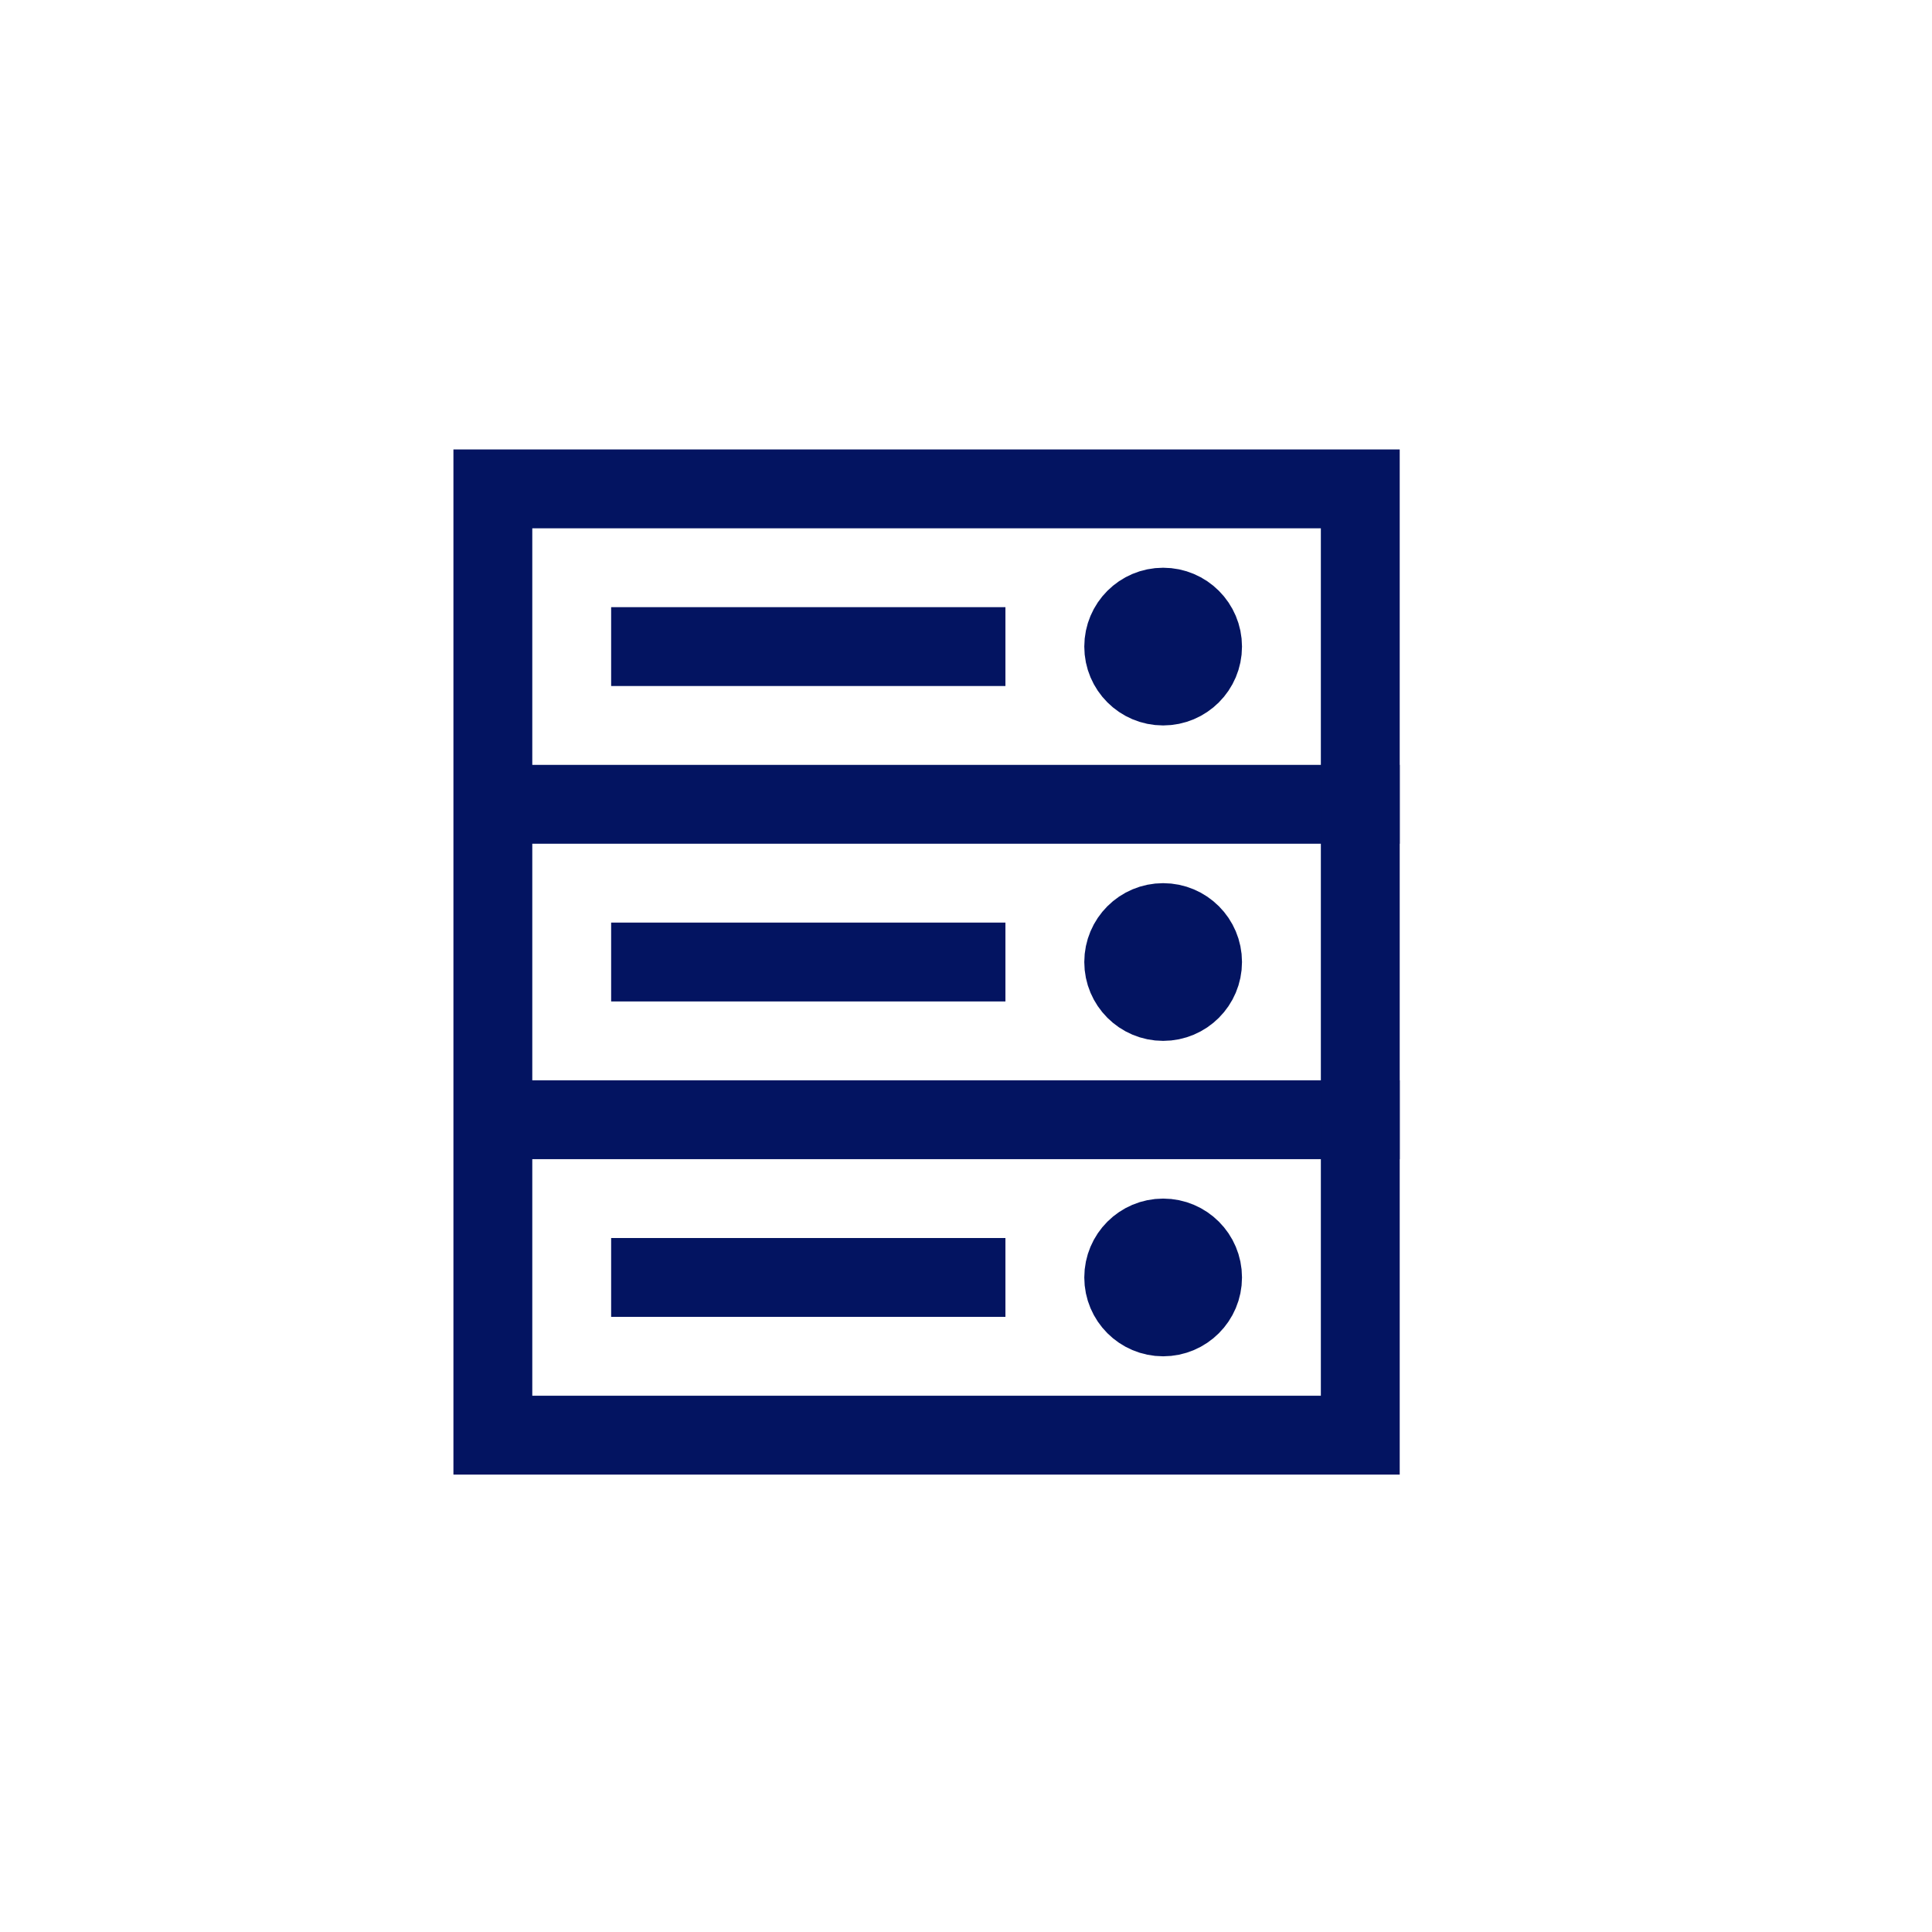 <svg width="49" height="49" viewBox="0 0 49 49" fill="none" xmlns="http://www.w3.org/2000/svg">
<mask id="mask0_263_18633" style="mask-type:alpha" maskUnits="userSpaceOnUse" x="0" y="0" width="49" height="49">
<rect x="0.5" y="0.399" width="48" height="48" fill="#C4C4C4"/>
</mask>
<g mask="url(#mask0_263_18633)">
<path d="M12.5 20.399H35.5" stroke="#031461" stroke-width="2"/>
<path d="M15.5 16.399H25.5" stroke="#031461" stroke-width="2"/>
<path d="M12.5 28.399H35.5" stroke="#031461" stroke-width="2"/>
<path d="M15.5 24.399H25.5" stroke="#031461" stroke-width="2"/>
<path d="M15.5 32.399H25.5" stroke="#031461" stroke-width="2"/>
<path fill-rule="evenodd" clip-rule="evenodd" d="M34.5 12.399H12.5V36.399H34.5V12.399Z" stroke="#031461" stroke-width="2"/>
<circle cx="29.5" cy="32.399" r="1" fill="#C4C4C4" stroke="#031461" stroke-width="2"/>
<circle cx="29.5" cy="24.399" r="1" fill="#C4C4C4" stroke="#031461" stroke-width="2"/>
<circle cx="29.5" cy="16.399" r="1" fill="#C4C4C4" stroke="#031461" stroke-width="2"/>
</g>
</svg>
